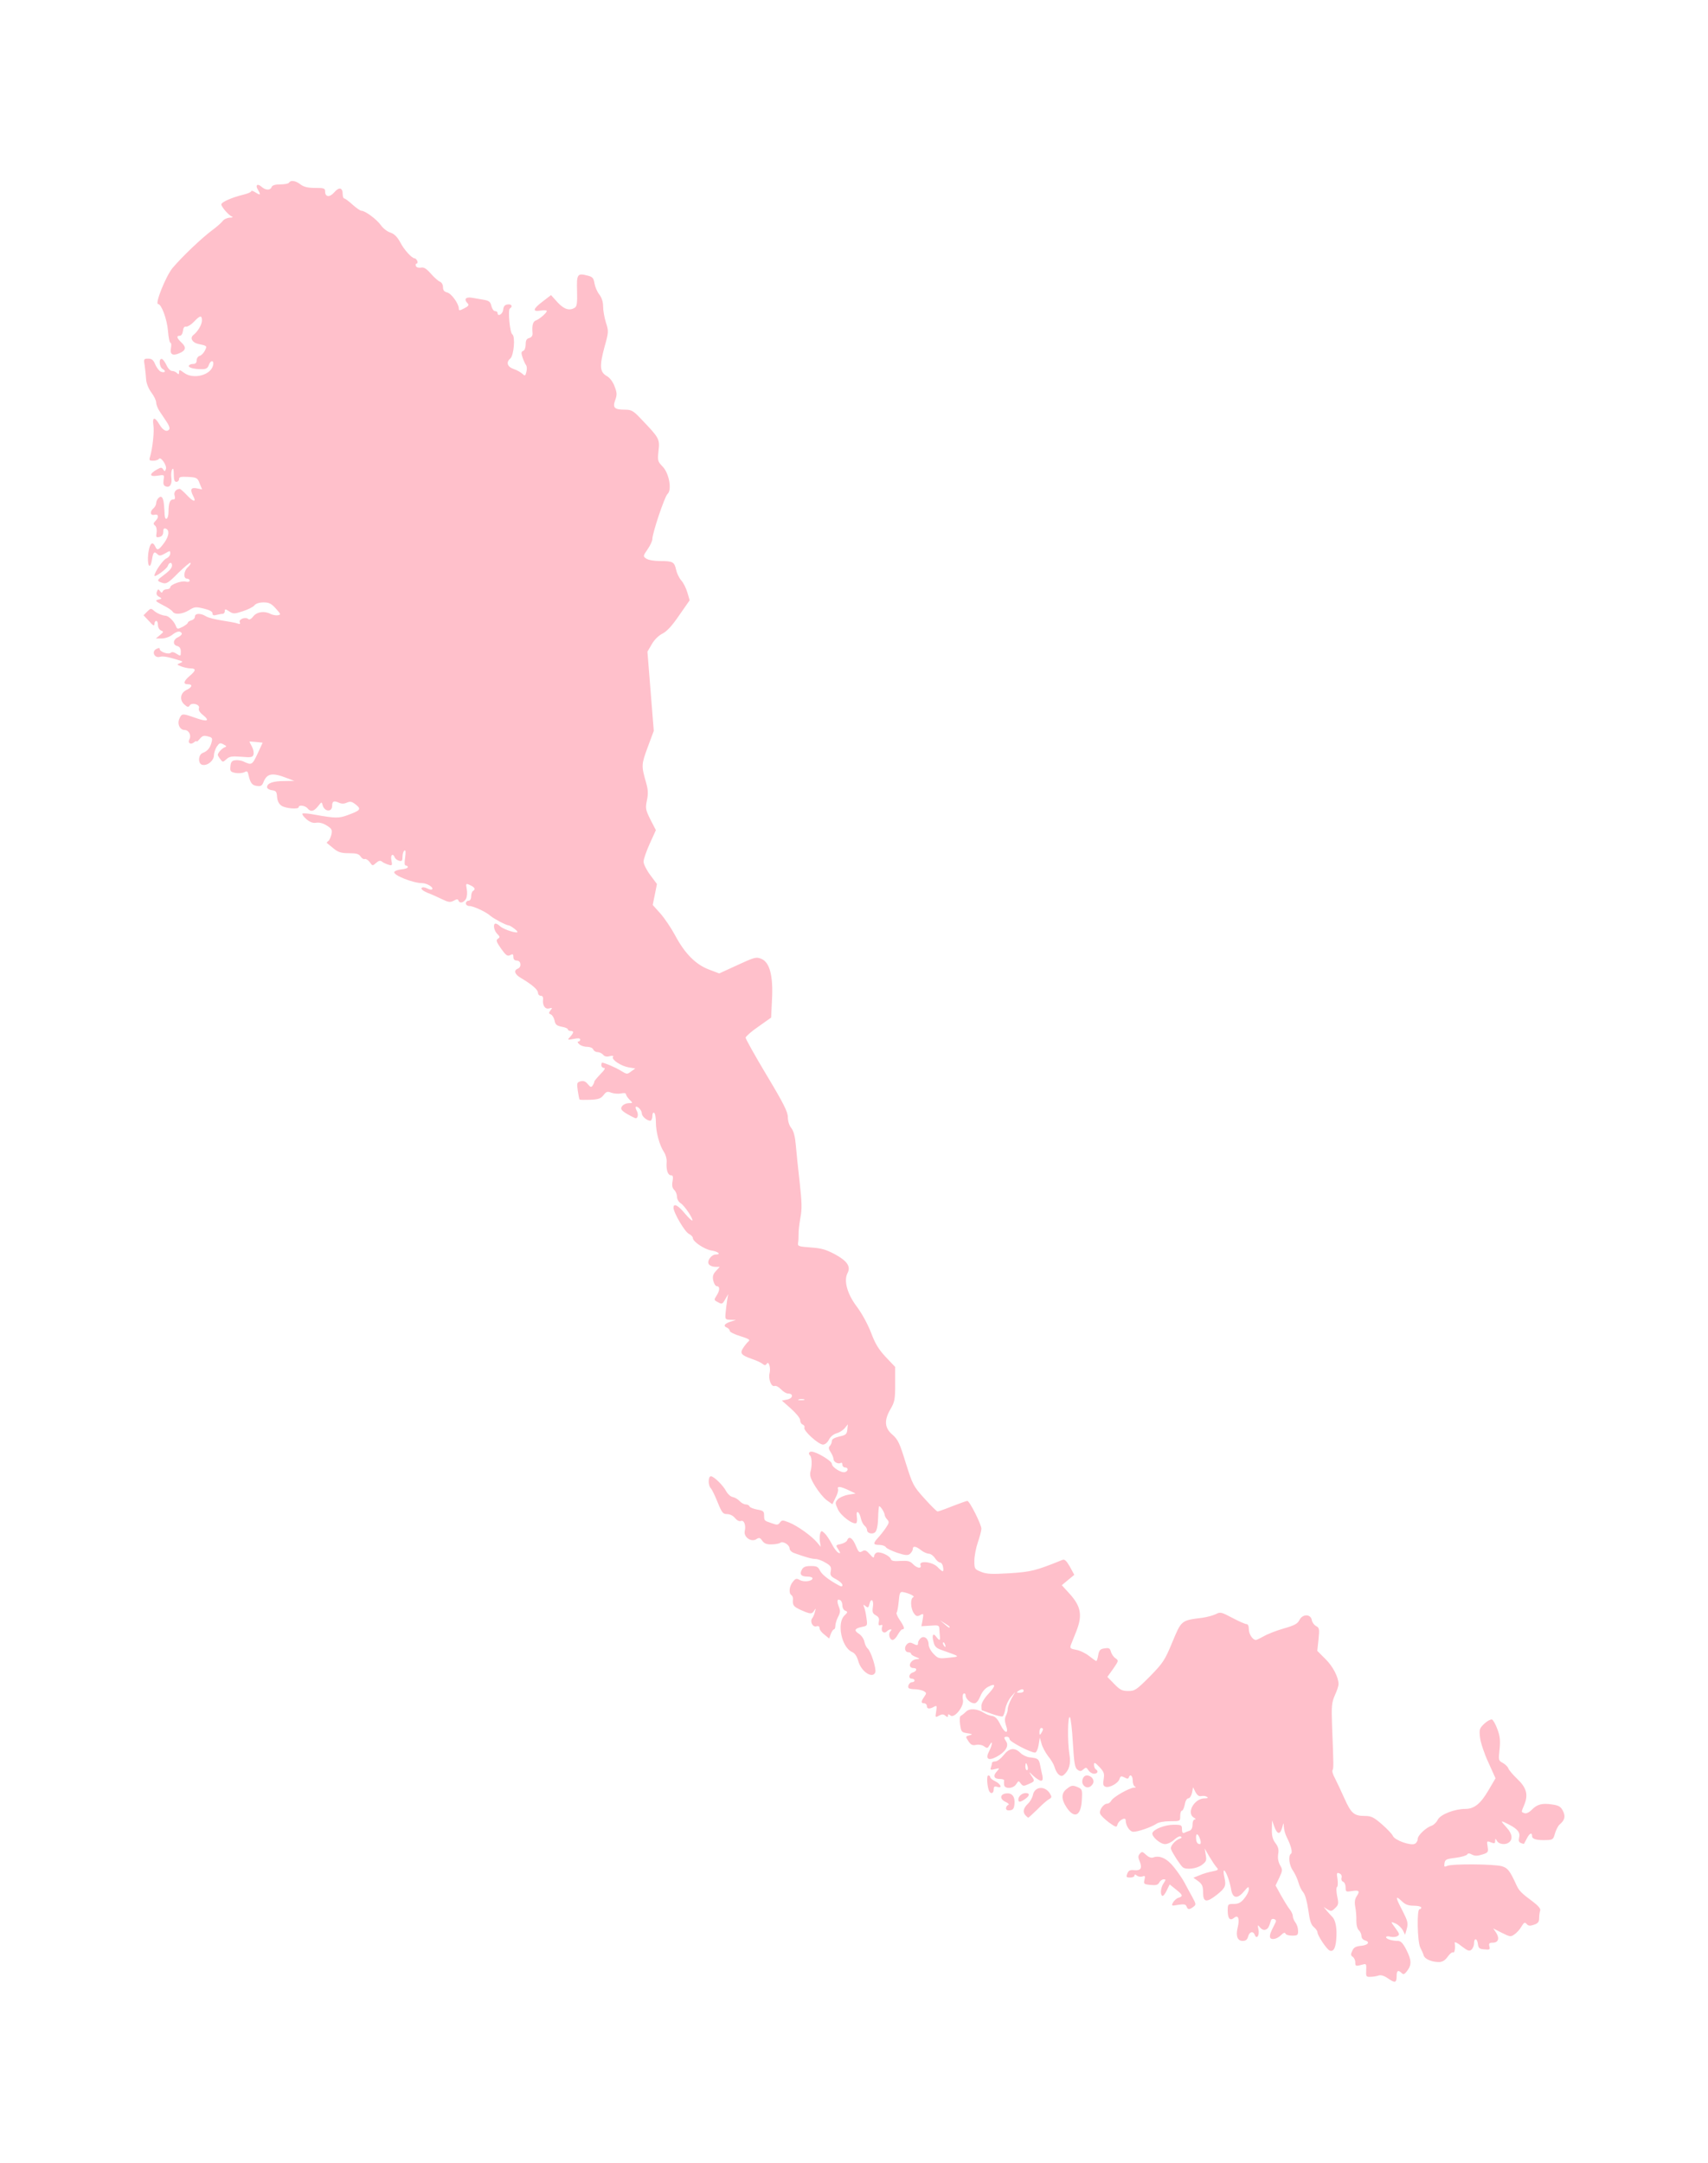 <?xml version="1.0" ?>
<svg xmlns="http://www.w3.org/2000/svg" xmlns:ev="http://www.w3.org/2001/xml-events" xmlns:xlink="http://www.w3.org/1999/xlink" baseProfile="full" height="600px" version="1.1" viewBox="265.291 -1027.685 9701.351 12287.785" width="474px">
	<defs/>
	<path d="M 8151.0,10213.0 C 8128.0,10197.0 8110.0,10192.0 8096.0,10197.0 C 8084.0,10201.0 8064.0,10204.0 8050.0,10204.0 C 8027.0,10205.0 8025.0,10202.0 8027.0,10166.0 C 8029.0,10134.0 8027.0,10129.0 8012.0,10133.0 C 7967.0,10145.0 7965.0,10145.0 7965.0,10122.0 C 7965.0,10109.0 7958.0,10095.0 7950.0,10090.0 C 7939.0,10083.0 7938.0,10076.0 7948.0,10056.0 C 7956.0,10037.0 7968.0,10031.0 7996.0,10028.0 C 8037.0,10025.0 8052.0,10006.0 8020.0,9997.0 C 8009.0,9994.0 8000.0,9984.0 8000.0,9972.0 C 8000.0,9961.0 7993.0,9947.0 7986.0,9940.0 C 7977.0,9933.0 7971.0,9911.0 7971.0,9887.0 C 7972.0,9864.0 7969.0,9828.0 7965.0,9807.0 C 7960.0,9781.0 7962.0,9763.0 7973.0,9746.0 C 7993.0,9716.0 7987.0,9710.0 7944.0,9717.0 C 7912.0,9722.0 7910.0,9721.0 7910.0,9696.0 C 7910.0,9681.0 7904.0,9667.0 7896.0,9664.0 C 7888.0,9661.0 7884.0,9651.0 7887.0,9641.0 C 7890.0,9630.0 7885.0,9620.0 7874.0,9616.0 C 7860.0,9610.0 7858.0,9615.0 7864.0,9649.0 C 7867.0,9671.0 7866.0,9691.0 7861.0,9694.0 C 7856.0,9697.0 7857.0,9719.0 7862.0,9746.0 C 7871.0,9787.0 7870.0,9795.0 7851.0,9813.0 C 7832.0,9832.0 7827.0,9833.0 7807.0,9821.0 L 7785.0,9807.0 L 7805.0,9831.0 C 7816.0,9844.0 7828.0,9857.0 7831.0,9860.0 C 7850.0,9876.0 7860.0,9915.0 7858.0,9970.0 C 7856.0,10036.0 7843.0,10064.0 7820.0,10055.0 C 7803.0,10049.0 7750.0,9969.0 7750.0,9951.0 C 7750.0,9944.0 7741.0,9931.0 7729.0,9921.0 C 7714.0,9909.0 7706.0,9885.0 7698.0,9825.0 C 7691.0,9776.0 7680.0,9737.0 7670.0,9725.0 C 7660.0,9714.0 7647.0,9688.0 7642.0,9668.0 C 7636.0,9647.0 7622.0,9617.0 7611.0,9601.0 C 7589.0,9571.0 7583.0,9516.0 7599.0,9505.0 C 7610.0,9499.0 7600.0,9458.0 7576.0,9412.0 C 7567.0,9395.0 7560.0,9368.0 7559.0,9353.0 C 7558.0,9325.0 7558.0,9326.0 7549.0,9358.0 C 7537.0,9399.0 7521.0,9395.0 7504.0,9349.0 L 7492.0,9315.0 L 7491.0,9366.0 C 7490.0,9404.0 7496.0,9424.0 7511.0,9444.0 C 7527.0,9465.0 7531.0,9480.0 7527.0,9506.0 C 7523.0,9528.0 7527.0,9550.0 7537.0,9569.0 C 7553.0,9595.0 7552.0,9600.0 7533.0,9641.0 L 7512.0,9685.0 L 7542.0,9740.0 C 7559.0,9770.0 7581.0,9806.0 7591.0,9819.0 C 7602.0,9832.0 7610.0,9850.0 7610.0,9859.0 C 7610.0,9869.0 7617.0,9885.0 7625.0,9896.0 C 7633.0,9906.0 7640.0,9927.0 7640.0,9943.0 C 7640.0,9967.0 7637.0,9970.0 7606.0,9970.0 C 7587.0,9970.0 7570.0,9965.0 7568.0,9958.0 C 7565.0,9950.0 7556.0,9954.0 7542.0,9968.0 C 7517.0,9993.0 7480.0,9997.0 7480.0,9975.0 C 7480.0,9960.0 7484.0,9950.0 7508.0,9903.0 C 7517.0,9886.0 7516.0,9881.0 7504.0,9876.0 C 7496.0,9873.0 7488.0,9876.0 7486.0,9883.0 C 7474.0,9923.0 7469.0,9931.0 7455.0,9936.0 C 7446.0,9940.0 7433.0,9935.0 7424.0,9924.0 C 7410.0,9906.0 7409.0,9907.0 7415.0,9937.0 C 7421.0,9970.0 7404.0,9993.0 7394.0,9966.0 C 7385.0,9942.0 7363.0,9947.0 7356.0,9975.0 C 7351.0,9993.0 7343.0,10000.0 7325.0,10000.0 C 7296.0,10000.0 7285.0,9973.0 7296.0,9927.0 C 7309.0,9874.0 7300.0,9849.0 7276.0,9869.0 C 7253.0,9888.0 7240.0,9873.0 7240.0,9829.0 C 7240.0,9791.0 7241.0,9790.0 7274.0,9790.0 C 7300.0,9790.0 7315.0,9783.0 7334.0,9759.0 C 7348.0,9742.0 7360.0,9719.0 7360.0,9707.0 C 7360.0,9688.0 7357.0,9690.0 7332.0,9719.0 C 7295.0,9764.0 7267.0,9759.0 7259.0,9705.0 C 7251.0,9659.0 7229.0,9600.0 7219.0,9600.0 C 7215.0,9600.0 7216.0,9617.0 7221.0,9638.0 C 7232.0,9687.0 7227.0,9699.0 7178.0,9738.0 C 7120.0,9784.0 7100.0,9781.0 7100.0,9726.0 C 7100.0,9689.0 7095.0,9678.0 7073.0,9661.0 L 7045.0,9641.0 L 7080.0,9627.0 C 7099.0,9618.0 7132.0,9609.0 7153.0,9605.0 C 7187.0,9598.0 7190.0,9596.0 7176.0,9581.0 C 7168.0,9572.0 7150.0,9545.0 7135.0,9520.0 L 7109.0,9475.0 L 7115.0,9511.0 C 7121.0,9543.0 7118.0,9550.0 7092.0,9569.0 C 7063.0,9590.0 7005.0,9597.0 6985.0,9582.0 C 6973.0,9573.0 6926.0,9502.0 6918.0,9479.0 C 6911.0,9462.0 6942.0,9427.0 6970.0,9418.0 C 6979.0,9415.0 6980.0,9411.0 6973.0,9407.0 C 6967.0,9403.0 6950.0,9412.0 6936.0,9425.0 C 6921.0,9439.0 6898.0,9450.0 6884.0,9450.0 C 6856.0,9450.0 6806.0,9406.0 6812.0,9387.0 C 6819.0,9365.0 6884.0,9340.0 6933.0,9340.0 C 6977.0,9340.0 6980.0,9342.0 6980.0,9366.0 C 6980.0,9383.0 6984.0,9390.0 6993.0,9386.0 C 6999.0,9383.0 7013.0,9377.0 7023.0,9374.0 C 7034.0,9370.0 7040.0,9357.0 7040.0,9339.0 C 7040.0,9323.0 7045.0,9310.0 7053.0,9310.0 C 7060.0,9310.0 7058.0,9305.0 7048.0,9300.0 C 7003.0,9273.0 7050.0,9190.0 7109.0,9190.0 C 7127.0,9190.0 7131.0,9187.0 7121.0,9181.0 C 7114.0,9176.0 7100.0,9175.0 7090.0,9177.0 C 7077.0,9180.0 7067.0,9173.0 7057.0,9155.0 L 7043.0,9127.0 L 7037.0,9159.0 C 7033.0,9176.0 7024.0,9190.0 7016.0,9190.0 C 7008.0,9190.0 6999.0,9205.0 6996.0,9225.0 C 6992.0,9244.0 6985.0,9260.0 6980.0,9260.0 C 6974.0,9260.0 6970.0,9274.0 6970.0,9290.0 C 6970.0,9320.0 6970.0,9320.0 6912.0,9320.0 C 6878.0,9320.0 6846.0,9326.0 6834.0,9335.0 C 6807.0,9353.0 6731.0,9380.0 6704.0,9380.0 C 6683.0,9380.0 6660.0,9345.0 6660.0,9314.0 C 6660.0,9293.0 6619.0,9316.0 6613.0,9340.0 C 6609.0,9356.0 6604.0,9355.0 6565.0,9327.0 C 6541.0,9309.0 6518.0,9287.0 6515.0,9277.0 C 6508.0,9257.0 6534.0,9220.0 6556.0,9220.0 C 6563.0,9220.0 6574.0,9212.0 6579.0,9202.0 C 6590.0,9182.0 6681.0,9130.0 6708.0,9129.0 C 6719.0,9129.0 6720.0,9127.0 6713.0,9123.0 C 6706.0,9121.0 6700.0,9105.0 6700.0,9089.0 C 6700.0,9061.0 6685.0,9049.0 6678.0,9071.0 C 6675.0,9080.0 6669.0,9080.0 6653.0,9071.0 C 6635.0,9062.0 6630.0,9063.0 6625.0,9080.0 C 6617.0,9105.0 6567.0,9132.0 6545.0,9124.0 C 6532.0,9119.0 6530.0,9109.0 6535.0,9081.0 C 6540.0,9049.0 6537.0,9040.0 6511.0,9012.0 C 6485.0,8985.0 6480.0,8983.0 6480.0,9000.0 C 6480.0,9010.0 6485.0,9022.0 6490.0,9025.0 C 6507.0,9035.0 6501.0,9050.0 6480.0,9050.0 C 6469.0,9050.0 6455.0,9041.0 6448.0,9030.0 C 6437.0,9013.0 6434.0,9013.0 6420.0,9025.0 C 6406.0,9037.0 6401.0,9038.0 6386.0,9027.0 C 6371.0,9016.0 6367.0,8991.0 6360.0,8876.0 C 6356.0,8800.0 6348.0,8734.0 6343.0,8729.0 C 6330.0,8716.0 6329.0,8870.0 6340.0,8938.0 C 6350.0,8994.0 6339.0,9031.0 6307.0,9058.0 C 6290.0,9072.0 6267.0,9051.0 6255.0,9010.0 C 6251.0,8996.0 6235.0,8969.0 6219.0,8950.0 C 6204.0,8930.0 6187.0,8899.0 6182.0,8880.0 L 6172.0,8845.0 L 6165.0,8888.0 C 6161.0,8911.0 6152.0,8930.0 6145.0,8930.0 C 6119.0,8930.0 6000.0,8868.0 6000.0,8854.0 C 6000.0,8846.0 5993.0,8840.0 5985.0,8840.0 C 5967.0,8840.0 5966.0,8845.0 5982.0,8869.0 C 5997.0,8894.0 5975.0,8928.0 5926.0,8954.0 C 5879.0,8979.0 5861.0,8966.0 5884.0,8922.0 C 5903.0,8886.0 5905.0,8854.0 5887.0,8887.0 C 5876.0,8906.0 5873.0,8907.0 5856.0,8895.0 C 5846.0,8887.0 5826.0,8883.0 5811.0,8886.0 C 5789.0,8891.0 5780.0,8886.0 5766.0,8865.0 C 5749.0,8839.0 5749.0,8838.0 5772.0,8832.0 C 5792.0,8826.0 5791.0,8825.0 5760.0,8820.0 C 5727.0,8815.0 5725.0,8812.0 5719.0,8770.0 C 5715.0,8744.0 5717.0,8723.0 5723.0,8721.0 C 5728.0,8719.0 5741.0,8709.0 5752.0,8698.0 C 5773.0,8677.0 5816.0,8680.0 5856.0,8705.0 C 5867.0,8712.0 5887.0,8720.0 5901.0,8722.0 C 5918.0,8724.0 5932.0,8738.0 5949.0,8773.0 C 5975.0,8825.0 5998.0,8825.0 5979.0,8773.0 C 5972.0,8750.0 5972.0,8736.0 5979.0,8721.0 C 5985.0,8710.0 5990.0,8692.0 5990.0,8681.0 C 5990.0,8670.0 6000.0,8644.0 6011.0,8623.0 L 6033.0,8585.0 L 6007.0,8615.0 C 5993.0,8632.0 5979.0,8662.0 5976.0,8682.0 C 5973.0,8702.0 5966.0,8721.0 5961.0,8724.0 C 5957.0,8727.0 5929.0,8721.0 5899.0,8710.0 C 5870.0,8699.0 5844.0,8690.0 5843.0,8690.0 C 5841.0,8690.0 5840.0,8679.0 5840.0,8665.0 C 5840.0,8649.0 5855.0,8623.0 5880.0,8596.0 C 5924.0,8549.0 5923.0,8533.0 5879.0,8556.0 C 5861.0,8565.0 5843.0,8586.0 5834.0,8610.0 C 5823.0,8636.0 5811.0,8650.0 5800.0,8650.0 C 5778.0,8650.0 5750.0,8624.0 5750.0,8604.0 C 5750.0,8596.0 5745.0,8592.0 5739.0,8595.0 C 5733.0,8599.0 5732.0,8614.0 5735.0,8630.0 C 5743.0,8667.0 5686.0,8738.0 5664.0,8719.0 C 5653.0,8710.0 5650.0,8711.0 5650.0,8720.0 C 5650.0,8730.0 5647.0,8730.0 5636.0,8721.0 C 5625.0,8711.0 5616.0,8711.0 5599.0,8720.0 C 5578.0,8732.0 5577.0,8731.0 5583.0,8696.0 C 5588.0,8663.0 5587.0,8661.0 5570.0,8670.0 C 5544.0,8684.0 5530.0,8682.0 5530.0,8665.0 C 5530.0,8657.0 5523.0,8650.0 5515.0,8650.0 C 5496.0,8650.0 5496.0,8640.0 5515.0,8613.0 C 5529.0,8593.0 5529.0,8590.0 5511.0,8580.0 C 5500.0,8575.0 5478.0,8570.0 5462.0,8570.0 C 5446.0,8570.0 5431.0,8567.0 5427.0,8564.0 C 5418.0,8554.0 5431.0,8530.0 5446.0,8530.0 C 5454.0,8530.0 5460.0,8526.0 5460.0,8520.0 C 5460.0,8515.0 5453.0,8510.0 5445.0,8510.0 C 5423.0,8510.0 5427.0,8482.0 5450.0,8475.0 C 5473.0,8468.0 5477.0,8450.0 5456.0,8450.0 C 5416.0,8450.0 5434.0,8401.0 5474.0,8399.0 C 5492.0,8398.0 5491.0,8396.0 5468.0,8387.0 C 5452.0,8381.0 5440.0,8373.0 5440.0,8368.0 C 5440.0,8364.0 5434.0,8360.0 5426.0,8360.0 C 5405.0,8360.0 5399.0,8333.0 5416.0,8315.0 C 5427.0,8304.0 5436.0,8303.0 5450.0,8310.0 C 5475.0,8323.0 5480.0,8323.0 5480.0,8306.0 C 5480.0,8299.0 5487.0,8287.0 5495.0,8280.0 C 5515.0,8263.0 5540.0,8283.0 5540.0,8316.0 C 5540.0,8329.0 5552.0,8353.0 5568.0,8369.0 C 5594.0,8396.0 5598.0,8397.0 5655.0,8391.0 C 5721.0,8384.0 5723.0,8386.0 5616.0,8348.0 C 5584.0,8337.0 5574.0,8328.0 5568.0,8301.0 C 5557.0,8262.0 5566.0,8247.0 5584.0,8273.0 C 5602.0,8296.0 5607.0,8295.0 5604.0,8268.0 C 5603.0,8255.0 5601.0,8236.0 5601.0,8225.0 C 5600.0,8207.0 5594.0,8205.0 5549.0,8209.0 L 5499.0,8212.0 L 5506.0,8175.0 C 5512.0,8140.0 5512.0,8138.0 5492.0,8149.0 C 5475.0,8158.0 5469.0,8156.0 5456.0,8138.0 C 5437.0,8111.0 5435.0,8054.0 5453.0,8047.0 C 5465.0,8042.0 5428.0,8024.0 5394.0,8018.0 C 5378.0,8015.0 5374.0,8023.0 5370.0,8072.0 C 5367.0,8103.0 5362.0,8131.0 5358.0,8135.0 C 5355.0,8139.0 5363.0,8158.0 5376.0,8177.0 C 5402.0,8215.0 5406.0,8230.0 5390.0,8230.0 C 5385.0,8230.0 5374.0,8244.0 5365.0,8260.0 C 5356.0,8277.0 5343.0,8290.0 5336.0,8290.0 C 5318.0,8290.0 5309.0,8255.0 5323.0,8241.0 C 5330.0,8234.0 5330.0,8230.0 5324.0,8230.0 C 5318.0,8230.0 5309.0,8235.0 5303.0,8241.0 C 5287.0,8257.0 5268.0,8242.0 5275.0,8219.0 C 5280.0,8205.0 5277.0,8202.0 5267.0,8206.0 C 5256.0,8210.0 5254.0,8205.0 5257.0,8186.0 C 5261.0,8168.0 5256.0,8159.0 5240.0,8150.0 C 5222.0,8140.0 5219.0,8132.0 5223.0,8104.0 C 5230.0,8064.0 5213.0,8048.0 5204.0,8085.0 C 5199.0,8107.0 5195.0,8109.0 5182.0,8098.0 C 5168.0,8087.0 5167.0,8088.0 5174.0,8105.0 C 5178.0,8115.0 5184.0,8143.0 5187.0,8167.0 C 5193.0,8209.0 5192.0,8210.0 5161.0,8216.0 C 5119.0,8225.0 5114.0,8236.0 5144.0,8255.0 C 5158.0,8264.0 5172.0,8284.0 5175.0,8300.0 C 5178.0,8316.0 5187.0,8333.0 5194.0,8339.0 C 5212.0,8354.0 5244.0,8454.0 5237.0,8474.0 C 5222.0,8513.0 5156.0,8470.0 5140.0,8409.0 C 5132.0,8382.0 5121.0,8365.0 5104.0,8358.0 C 5045.0,8331.0 5017.0,8193.0 5062.0,8151.0 C 5081.0,8133.0 5081.0,8130.0 5067.0,8124.0 C 5057.0,8121.0 5050.0,8107.0 5050.0,8095.0 C 5050.0,8082.0 5045.0,8068.0 5039.0,8065.0 C 5021.0,8053.0 5017.0,8068.0 5029.0,8099.0 C 5039.0,8123.0 5039.0,8133.0 5026.0,8158.0 C 5017.0,8175.0 5010.0,8198.0 5010.0,8210.0 C 5010.0,8221.0 5006.0,8230.0 5002.0,8230.0 C 4997.0,8230.0 4990.0,8242.0 4984.0,8256.0 L 4975.0,8282.0 L 4948.0,8260.0 C 4932.0,8248.0 4920.0,8232.0 4920.0,8223.0 C 4920.0,8213.0 4914.0,8209.0 4901.0,8213.0 C 4880.0,8218.0 4864.0,8184.0 4879.0,8166.0 C 4884.0,8160.0 4891.0,8144.0 4894.0,8130.0 C 4900.0,8109.0 4899.0,8108.0 4890.0,8123.0 C 4876.0,8145.0 4869.0,8144.0 4814.0,8120.0 C 4771.0,8100.0 4766.0,8093.0 4769.0,8058.0 C 4770.0,8049.0 4766.0,8039.0 4760.0,8035.0 C 4744.0,8025.0 4748.0,7984.0 4768.0,7960.0 C 4784.0,7940.0 4789.0,7939.0 4809.0,7950.0 C 4833.0,7963.0 4880.0,7956.0 4880.0,7940.0 C 4880.0,7934.0 4867.0,7930.0 4851.0,7930.0 C 4815.0,7930.0 4805.0,7917.0 4820.0,7890.0 C 4828.0,7875.0 4841.0,7870.0 4871.0,7870.0 C 4903.0,7870.0 4912.0,7874.0 4922.0,7895.0 C 4932.0,7917.0 4972.0,7949.0 5028.0,7979.0 C 5045.0,7988.0 5050.0,7988.0 5050.0,7978.0 C 5050.0,7970.0 5034.0,7956.0 5014.0,7945.0 C 4983.0,7929.0 4979.0,7922.0 4984.0,7899.0 C 4988.0,7876.0 4984.0,7868.0 4954.0,7851.0 C 4935.0,7839.0 4909.0,7830.0 4898.0,7830.0 C 4878.0,7830.0 4841.0,7820.0 4778.0,7797.0 C 4762.0,7792.0 4750.0,7780.0 4750.0,7771.0 C 4750.0,7750.0 4712.0,7726.0 4697.0,7738.0 C 4690.0,7743.0 4668.0,7747.0 4647.0,7747.0 C 4620.0,7748.0 4606.0,7742.0 4595.0,7727.0 C 4582.0,7708.0 4577.0,7707.0 4560.0,7718.0 C 4531.0,7736.0 4488.0,7705.0 4495.0,7672.0 C 4503.0,7638.0 4491.0,7607.0 4473.0,7614.0 C 4465.0,7618.0 4451.0,7611.0 4440.0,7598.0 C 4429.0,7584.0 4411.0,7575.0 4395.0,7575.0 C 4371.0,7575.0 4365.0,7567.0 4341.0,7508.0 C 4326.0,7471.0 4309.0,7435.0 4302.0,7428.0 C 4286.0,7412.0 4286.0,7360.0 4303.0,7360.0 C 4320.0,7361.0 4372.0,7411.0 4390.0,7446.0 C 4399.0,7462.0 4415.0,7476.0 4427.0,7478.0 C 4438.0,7480.0 4456.0,7490.0 4466.0,7501.0 C 4475.0,7511.0 4491.0,7520.0 4501.0,7520.0 C 4510.0,7520.0 4520.0,7525.0 4522.0,7531.0 C 4524.0,7537.0 4544.0,7545.0 4565.0,7549.0 C 4600.0,7555.0 4605.0,7559.0 4605.0,7582.0 C 4606.0,7613.0 4604.0,7612.0 4649.0,7627.0 C 4678.0,7638.0 4685.0,7637.0 4695.0,7623.0 C 4706.0,7608.0 4710.0,7608.0 4748.0,7623.0 C 4795.0,7642.0 4875.0,7699.0 4906.0,7736.0 L 4927.0,7761.0 L 4922.0,7731.0 C 4920.0,7714.0 4921.0,7693.0 4924.0,7684.0 C 4930.0,7668.0 4932.0,7668.0 4949.0,7684.0 C 4959.0,7693.0 4977.0,7720.0 4990.0,7745.0 C 5002.0,7769.0 5019.0,7791.0 5028.0,7795.0 C 5040.0,7800.0 5040.0,7797.0 5027.0,7776.0 C 5011.0,7752.0 5011.0,7751.0 5041.0,7745.0 C 5058.0,7741.0 5074.0,7732.0 5077.0,7724.0 C 5087.0,7697.0 5108.0,7710.0 5126.0,7754.0 C 5142.0,7792.0 5146.0,7796.0 5163.0,7786.0 C 5178.0,7777.0 5185.0,7780.0 5206.0,7803.0 C 5223.0,7823.0 5230.0,7826.0 5230.0,7815.0 C 5230.0,7807.0 5237.0,7797.0 5245.0,7794.0 C 5264.0,7786.0 5319.0,7811.0 5325.0,7830.0 C 5329.0,7841.0 5342.0,7844.0 5381.0,7841.0 C 5422.0,7839.0 5435.0,7842.0 5451.0,7859.0 C 5474.0,7883.0 5502.0,7887.0 5494.0,7865.0 C 5483.0,7837.0 5562.0,7846.0 5590.0,7875.0 C 5603.0,7889.0 5617.0,7900.0 5620.0,7900.0 C 5624.0,7900.0 5625.0,7889.0 5622.0,7875.0 C 5620.0,7861.0 5612.0,7850.0 5605.0,7850.0 C 5598.0,7850.0 5585.0,7839.0 5576.0,7825.0 C 5567.0,7811.0 5551.0,7800.0 5541.0,7800.0 C 5531.0,7800.0 5511.0,7791.0 5497.0,7780.0 C 5468.0,7757.0 5450.0,7754.0 5450.0,7774.0 C 5450.0,7781.0 5443.0,7793.0 5434.0,7801.0 C 5421.0,7811.0 5409.0,7810.0 5362.0,7795.0 C 5331.0,7784.0 5301.0,7770.0 5297.0,7763.0 C 5293.0,7756.0 5276.0,7750.0 5260.0,7750.0 C 5224.0,7750.0 5223.0,7742.0 5252.0,7710.0 C 5265.0,7696.0 5285.0,7671.0 5297.0,7653.0 C 5316.0,7625.0 5317.0,7619.0 5305.0,7606.0 C 5297.0,7598.0 5290.0,7585.0 5290.0,7578.0 C 5289.0,7565.0 5267.0,7530.0 5259.0,7530.0 C 5257.0,7530.0 5254.0,7560.0 5253.0,7597.0 C 5252.0,7638.0 5246.0,7668.0 5237.0,7677.0 C 5222.0,7692.0 5190.0,7685.0 5190.0,7665.0 C 5190.0,7658.0 5184.0,7647.0 5176.0,7641.0 C 5168.0,7634.0 5158.0,7615.0 5155.0,7599.0 C 5146.0,7558.0 5126.0,7549.0 5132.0,7589.0 C 5135.0,7607.0 5133.0,7623.0 5129.0,7626.0 C 5111.0,7637.0 5040.0,7584.0 5024.0,7547.0 C 5008.0,7512.0 5008.0,7509.0 5024.0,7491.0 C 5033.0,7481.0 5060.0,7469.0 5083.0,7465.0 L 5125.0,7458.0 L 5085.0,7439.0 C 5038.0,7417.0 5019.0,7415.0 5025.0,7433.0 C 5028.0,7440.0 5022.0,7462.0 5011.0,7482.0 L 4993.0,7519.0 L 4961.0,7496.0 C 4943.0,7483.0 4914.0,7447.0 4895.0,7416.0 C 4868.0,7372.0 4863.0,7354.0 4869.0,7332.0 C 4878.0,7301.0 4877.0,7253.0 4867.0,7243.0 C 4855.0,7232.0 4859.0,7220.0 4874.0,7220.0 C 4902.0,7220.0 4990.0,7273.0 4990.0,7289.0 C 4990.0,7309.0 5046.0,7344.0 5066.0,7336.0 C 5085.0,7329.0 5084.0,7310.0 5065.0,7310.0 C 5057.0,7310.0 5050.0,7303.0 5050.0,7294.0 C 5050.0,7286.0 5046.0,7281.0 5041.0,7284.0 C 5027.0,7293.0 5000.0,7279.0 5000.0,7264.0 C 5000.0,7256.0 4993.0,7238.0 4984.0,7224.0 C 4971.0,7205.0 4970.0,7196.0 4979.0,7187.0 C 4985.0,7181.0 4990.0,7169.0 4990.0,7160.0 C 4990.0,7149.0 5004.0,7141.0 5033.0,7134.0 C 5070.0,7126.0 5075.0,7121.0 5078.0,7095.0 L 5081.0,7065.0 L 5063.0,7087.0 C 5053.0,7099.0 5032.0,7112.0 5017.0,7116.0 C 5001.0,7120.0 4983.0,7134.0 4974.0,7151.0 C 4966.0,7168.0 4951.0,7180.0 4940.0,7180.0 C 4914.0,7180.0 4827.0,7101.0 4834.0,7084.0 C 4837.0,7077.0 4832.0,7069.0 4824.0,7066.0 C 4816.0,7063.0 4810.0,7052.0 4810.0,7041.0 C 4810.0,7030.0 4787.0,7002.0 4758.0,6976.0 L 4706.0,6930.0 L 4737.0,6924.0 C 4770.0,6917.0 4773.0,6890.0 4741.0,6890.0 C 4731.0,6890.0 4713.0,6879.0 4701.0,6866.0 C 4688.0,6852.0 4672.0,6844.0 4664.0,6847.0 C 4646.0,6854.0 4628.0,6807.0 4636.0,6775.0 C 4644.0,6744.0 4631.0,6702.0 4620.0,6721.0 C 4613.0,6731.0 4608.0,6731.0 4597.0,6722.0 C 4590.0,6716.0 4564.0,6703.0 4540.0,6695.0 C 4474.0,6672.0 4466.0,6662.0 4486.0,6631.0 C 4495.0,6617.0 4509.0,6600.0 4516.0,6594.0 C 4528.0,6585.0 4518.0,6579.0 4470.0,6564.0 C 4437.0,6554.0 4410.0,6541.0 4410.0,6534.0 C 4410.0,6528.0 4403.0,6520.0 4395.0,6516.0 C 4371.0,6507.0 4378.0,6494.0 4413.0,6482.0 L 4445.0,6472.0 L 4414.0,6471.0 C 4384.0,6470.0 4383.0,6468.0 4386.0,6433.0 C 4388.0,6412.0 4392.0,6379.0 4395.0,6360.0 L 4401.0,6325.0 L 4385.0,6353.0 C 4367.0,6384.0 4366.0,6384.0 4339.0,6369.0 C 4320.0,6359.0 4320.0,6357.0 4334.0,6335.0 C 4354.0,6305.0 4355.0,6280.0 4336.0,6280.0 C 4329.0,6280.0 4320.0,6266.0 4316.0,6248.0 C 4311.0,6224.0 4315.0,6211.0 4332.0,6193.0 L 4353.0,6170.0 L 4328.0,6170.0 C 4314.0,6170.0 4298.0,6164.0 4292.0,6157.0 C 4277.0,6139.0 4304.0,6100.0 4331.0,6100.0 C 4363.0,6100.0 4344.0,6083.0 4304.0,6077.0 C 4265.0,6070.0 4200.0,6027.0 4200.0,6006.0 C 4200.0,5999.0 4190.0,5989.0 4178.0,5983.0 C 4155.0,5973.0 4090.0,5862.0 4090.0,5834.0 C 4090.0,5807.0 4116.0,5820.0 4154.0,5866.0 C 4175.0,5891.0 4194.0,5909.0 4197.0,5907.0 C 4204.0,5899.0 4152.0,5821.0 4130.0,5808.0 C 4119.0,5801.0 4110.0,5785.0 4110.0,5772.0 C 4110.0,5759.0 4103.0,5741.0 4094.0,5733.0 C 4083.0,5722.0 4080.0,5707.0 4085.0,5683.0 C 4089.0,5658.0 4087.0,5650.0 4076.0,5650.0 C 4058.0,5650.0 4048.0,5620.0 4051.0,5577.0 C 4053.0,5559.0 4046.0,5533.0 4036.0,5518.0 C 4010.0,5479.0 3990.0,5404.0 3990.0,5349.0 C 3990.0,5323.0 3986.0,5298.0 3980.0,5295.0 C 3974.0,5291.0 3970.0,5300.0 3970.0,5314.0 C 3970.0,5328.0 3964.0,5340.0 3958.0,5340.0 C 3938.0,5339.0 3910.0,5315.0 3910.0,5298.0 C 3910.0,5283.0 3891.0,5260.0 3878.0,5260.0 C 3873.0,5260.0 3874.0,5269.0 3880.0,5281.0 C 3887.0,5292.0 3889.0,5308.0 3886.0,5316.0 C 3881.0,5329.0 3877.0,5329.0 3853.0,5316.0 C 3795.0,5286.0 3784.0,5274.0 3799.0,5256.0 C 3806.0,5247.0 3823.0,5240.0 3836.0,5240.0 C 3860.0,5240.0 3860.0,5240.0 3840.0,5220.0 C 3829.0,5209.0 3820.0,5195.0 3820.0,5189.0 C 3820.0,5183.0 3809.0,5181.0 3792.0,5185.0 C 3776.0,5188.0 3752.0,5186.0 3737.0,5181.0 C 3715.0,5172.0 3708.0,5174.0 3692.0,5195.0 C 3677.0,5214.0 3663.0,5219.0 3617.0,5221.0 C 3586.0,5222.0 3559.0,5222.0 3556.0,5219.0 C 3554.0,5217.0 3550.0,5194.0 3546.0,5169.0 C 3540.0,5126.0 3541.0,5122.0 3562.0,5116.0 C 3579.0,5112.0 3590.0,5116.0 3603.0,5132.0 C 3618.0,5150.0 3623.0,5152.0 3631.0,5139.0 C 3636.0,5132.0 3640.0,5122.0 3640.0,5118.0 C 3640.0,5114.0 3656.0,5095.0 3675.0,5075.0 C 3698.0,5052.0 3705.0,5040.0 3695.0,5040.0 C 3687.0,5040.0 3680.0,5033.0 3680.0,5025.0 C 3680.0,5017.0 3682.0,5010.0 3684.0,5010.0 C 3697.0,5010.0 3761.0,5037.0 3791.0,5056.0 C 3825.0,5077.0 3827.0,5077.0 3849.0,5060.0 L 3873.0,5043.0 L 3836.0,5037.0 C 3793.0,5030.0 3737.0,4993.0 3746.0,4978.0 C 3751.0,4971.0 3744.0,4969.0 3728.0,4973.0 C 3711.0,4978.0 3698.0,4975.0 3690.0,4965.0 C 3683.0,4957.0 3669.0,4950.0 3658.0,4950.0 C 3648.0,4950.0 3637.0,4943.0 3634.0,4935.0 C 3630.0,4926.0 3615.0,4920.0 3598.0,4920.0 C 3582.0,4920.0 3562.0,4913.0 3554.0,4905.0 C 3545.0,4897.0 3543.0,4890.0 3549.0,4890.0 C 3555.0,4890.0 3560.0,4885.0 3560.0,4879.0 C 3560.0,4871.0 3548.0,4870.0 3523.0,4875.0 C 3486.0,4882.0 3486.0,4881.0 3503.0,4863.0 C 3524.0,4839.0 3525.0,4830.0 3505.0,4830.0 C 3497.0,4830.0 3490.0,4826.0 3490.0,4821.0 C 3490.0,4816.0 3474.0,4809.0 3455.0,4806.0 C 3426.0,4800.0 3418.0,4794.0 3414.0,4770.0 C 3410.0,4754.0 3401.0,4739.0 3393.0,4736.0 C 3380.0,4731.0 3380.0,4727.0 3391.0,4713.0 C 3403.0,4698.0 3402.0,4697.0 3383.0,4702.0 C 3359.0,4708.0 3344.0,4683.0 3349.0,4648.0 C 3350.0,4637.0 3345.0,4630.0 3336.0,4630.0 C 3327.0,4630.0 3320.0,4622.0 3320.0,4613.0 C 3319.0,4595.0 3287.0,4567.0 3223.0,4529.0 C 3188.0,4509.0 3180.0,4486.0 3205.0,4476.0 C 3228.0,4468.0 3224.0,4430.0 3200.0,4430.0 C 3187.0,4430.0 3180.0,4423.0 3180.0,4410.0 C 3180.0,4393.0 3177.0,4391.0 3162.0,4399.0 C 3146.0,4407.0 3138.0,4401.0 3110.0,4362.0 C 3083.0,4323.0 3080.0,4314.0 3092.0,4306.0 C 3105.0,4298.0 3104.0,4294.0 3088.0,4278.0 C 3069.0,4259.0 3063.0,4220.0 3079.0,4220.0 C 3084.0,4220.0 3095.0,4226.0 3102.0,4233.0 C 3116.0,4248.0 3175.0,4270.0 3198.0,4270.0 C 3207.0,4270.0 3204.0,4263.0 3187.0,4250.0 C 3173.0,4239.0 3158.0,4230.0 3153.0,4230.0 C 3140.0,4230.0 3070.0,4193.0 3051.0,4177.0 C 3026.0,4154.0 2953.0,4120.0 2930.0,4120.0 C 2919.0,4120.0 2910.0,4113.0 2910.0,4105.0 C 2910.0,4097.0 2917.0,4090.0 2925.0,4090.0 C 2934.0,4090.0 2940.0,4081.0 2940.0,4066.0 C 2940.0,4052.0 2945.0,4038.0 2950.0,4035.0 C 2967.0,4025.0 2961.0,4014.0 2935.0,4002.0 C 2910.0,3990.0 2909.0,3991.0 2915.0,4024.0 C 2919.0,4043.0 2917.0,4067.0 2911.0,4079.0 C 2898.0,4102.0 2874.0,4107.0 2868.0,4089.0 C 2865.0,4080.0 2858.0,4080.0 2841.0,4090.0 C 2821.0,4100.0 2811.0,4099.0 2776.0,4082.0 C 2754.0,4071.0 2716.0,4054.0 2692.0,4045.0 C 2666.0,4034.0 2653.0,4023.0 2659.0,4017.0 C 2664.0,4012.0 2676.0,4013.0 2690.0,4020.0 C 2702.0,4026.0 2715.0,4029.0 2718.0,4025.0 C 2729.0,4015.0 2689.0,3990.0 2661.0,3990.0 C 2610.0,3990.0 2497.0,3945.0 2503.0,3927.0 C 2505.0,3921.0 2523.0,3914.0 2543.0,3912.0 C 2563.0,3910.0 2580.0,3905.0 2580.0,3899.0 C 2580.0,3894.0 2575.0,3890.0 2569.0,3890.0 C 2561.0,3890.0 2560.0,3875.0 2565.0,3844.0 C 2569.0,3812.0 2568.0,3800.0 2561.0,3805.0 C 2555.0,3808.0 2550.0,3824.0 2550.0,3840.0 C 2550.0,3863.0 2546.0,3867.0 2531.0,3863.0 C 2520.0,3860.0 2509.0,3852.0 2506.0,3844.0 C 2495.0,3817.0 2480.0,3830.0 2487.0,3861.0 C 2493.0,3890.0 2491.0,3892.0 2469.0,3885.0 C 2456.0,3881.0 2439.0,3873.0 2432.0,3867.0 C 2423.0,3860.0 2414.0,3863.0 2400.0,3875.0 C 2380.0,3893.0 2379.0,3893.0 2364.0,3871.0 C 2355.0,3859.0 2342.0,3851.0 2336.0,3853.0 C 2329.0,3856.0 2318.0,3849.0 2312.0,3839.0 C 2302.0,3824.0 2288.0,3820.0 2246.0,3820.0 C 2202.0,3820.0 2185.0,3815.0 2158.0,3793.0 C 2140.0,3778.0 2123.0,3764.0 2120.0,3762.0 C 2118.0,3761.0 2121.0,3756.0 2128.0,3751.0 C 2134.0,3747.0 2142.0,3730.0 2146.0,3713.0 C 2151.0,3687.0 2148.0,3680.0 2118.0,3662.0 C 2098.0,3649.0 2075.0,3644.0 2059.0,3647.0 C 2041.0,3650.0 2025.0,3644.0 2004.0,3627.0 C 1988.0,3613.0 1978.0,3599.0 1981.0,3595.0 C 1985.0,3592.0 2016.0,3594.0 2051.0,3601.0 C 2169.0,3622.0 2188.0,3622.0 2237.0,3604.0 C 2311.0,3577.0 2317.0,3570.0 2285.0,3544.0 C 2262.0,3526.0 2253.0,3524.0 2233.0,3533.0 C 2217.0,3540.0 2203.0,3540.0 2186.0,3532.0 C 2159.0,3520.0 2150.0,3525.0 2150.0,3551.0 C 2150.0,3588.0 2106.0,3585.0 2096.0,3547.0 C 2091.0,3527.0 2090.0,3527.0 2070.0,3553.0 C 2046.0,3583.0 2028.0,3587.0 2010.0,3565.0 C 1997.0,3549.0 1960.0,3544.0 1960.0,3558.0 C 1960.0,3572.0 1885.0,3566.0 1862.0,3550.0 C 1847.0,3540.0 1839.0,3523.0 1837.0,3500.0 C 1835.0,3470.0 1831.0,3465.0 1807.0,3462.0 C 1792.0,3460.0 1780.0,3452.0 1780.0,3445.0 C 1780.0,3422.0 1814.0,3410.0 1877.0,3410.0 L 1935.0,3409.0 L 1895.0,3394.0 C 1809.0,3360.0 1779.0,3366.0 1759.0,3418.0 C 1752.0,3436.0 1744.0,3441.0 1724.0,3438.0 C 1695.0,3435.0 1685.0,3421.0 1675.0,3377.0 C 1670.0,3354.0 1667.0,3351.0 1651.0,3360.0 C 1640.0,3365.0 1618.0,3367.0 1600.0,3364.0 C 1572.0,3358.0 1569.0,3354.0 1572.0,3326.0 C 1574.0,3302.0 1580.0,3294.0 1599.0,3292.0 C 1612.0,3290.0 1632.0,3293.0 1644.0,3298.0 C 1693.0,3321.0 1695.0,3320.0 1726.0,3255.0 L 1755.0,3192.0 L 1718.0,3188.0 C 1697.0,3186.0 1680.0,3185.0 1680.0,3186.0 C 1680.0,3187.0 1686.0,3200.0 1694.0,3214.0 C 1702.0,3229.0 1706.0,3249.0 1703.0,3259.0 C 1699.0,3275.0 1690.0,3277.0 1634.0,3272.0 C 1580.0,3268.0 1566.0,3270.0 1549.0,3286.0 C 1529.0,3304.0 1528.0,3304.0 1514.0,3285.0 C 1506.0,3275.0 1500.0,3264.0 1500.0,3261.0 C 1501.0,3249.0 1525.0,3223.0 1540.0,3218.0 C 1552.0,3214.0 1550.0,3211.0 1533.0,3202.0 C 1513.0,3191.0 1509.0,3193.0 1494.0,3215.0 C 1485.0,3229.0 1478.0,3252.0 1478.0,3266.0 C 1477.0,3294.0 1442.0,3324.0 1413.0,3318.0 C 1386.0,3313.0 1388.0,3260.0 1415.0,3250.0 C 1442.0,3240.0 1457.0,3221.0 1465.0,3189.0 C 1471.0,3166.0 1468.0,3162.0 1443.0,3156.0 C 1421.0,3150.0 1412.0,3153.0 1398.0,3170.0 C 1388.0,3182.0 1380.0,3189.0 1380.0,3185.0 C 1380.0,3181.0 1373.0,3183.0 1365.0,3190.0 C 1346.0,3206.0 1327.0,3194.0 1339.0,3172.0 C 1351.0,3150.0 1335.0,3120.0 1312.0,3120.0 C 1284.0,3120.0 1268.0,3085.0 1282.0,3055.0 C 1296.0,3025.0 1298.0,3025.0 1373.0,3051.0 C 1440.0,3075.0 1458.0,3069.0 1416.0,3035.0 C 1397.0,3020.0 1389.0,3006.0 1393.0,2996.0 C 1401.0,2975.0 1352.0,2961.0 1340.0,2981.0 C 1333.0,2992.0 1327.0,2990.0 1310.0,2975.0 C 1281.0,2949.0 1287.0,2909.0 1323.0,2892.0 C 1355.0,2877.0 1359.0,2860.0 1330.0,2860.0 C 1302.0,2860.0 1305.0,2843.0 1340.0,2813.0 C 1376.0,2783.0 1378.0,2770.0 1346.0,2770.0 C 1332.0,2770.0 1309.0,2765.0 1293.0,2759.0 C 1267.0,2749.0 1266.0,2747.0 1285.0,2740.0 C 1301.0,2734.0 1302.0,2731.0 1290.0,2727.0 C 1221.0,2705.0 1190.0,2699.0 1172.0,2704.0 C 1141.0,2714.0 1122.0,2675.0 1150.0,2660.0 C 1164.0,2653.0 1170.0,2652.0 1170.0,2660.0 C 1170.0,2676.0 1221.0,2693.0 1233.0,2681.0 C 1239.0,2675.0 1251.0,2677.0 1266.0,2687.0 C 1289.0,2702.0 1290.0,2701.0 1290.0,2675.0 C 1290.0,2657.0 1284.0,2647.0 1270.0,2643.0 C 1242.0,2636.0 1245.0,2605.0 1276.0,2592.0 C 1290.0,2585.0 1298.0,2575.0 1295.0,2570.0 C 1286.0,2555.0 1268.0,2558.0 1240.0,2580.0 C 1226.0,2591.0 1200.0,2600.0 1181.0,2600.0 L 1148.0,2600.0 L 1171.0,2581.0 C 1193.0,2563.0 1193.0,2561.0 1178.0,2555.0 C 1168.0,2551.0 1160.0,2537.0 1160.0,2524.0 C 1160.0,2511.0 1156.0,2500.0 1150.0,2500.0 C 1145.0,2500.0 1140.0,2508.0 1140.0,2518.0 C 1139.0,2531.0 1132.0,2527.0 1109.0,2501.0 L 1078.0,2468.0 L 1099.0,2447.0 C 1118.0,2428.0 1121.0,2428.0 1137.0,2442.0 C 1154.0,2457.0 1182.0,2469.0 1205.0,2471.0 C 1221.0,2472.0 1252.0,2503.0 1261.0,2527.0 C 1269.0,2548.0 1271.0,2548.0 1300.0,2534.0 C 1316.0,2525.0 1330.0,2515.0 1330.0,2510.0 C 1330.0,2506.0 1339.0,2500.0 1350.0,2497.0 C 1361.0,2494.0 1370.0,2485.0 1370.0,2476.0 C 1370.0,2456.0 1403.0,2455.0 1433.0,2474.0 C 1445.0,2482.0 1487.0,2492.0 1525.0,2498.0 C 1564.0,2504.0 1603.0,2511.0 1613.0,2515.0 C 1626.0,2520.0 1629.0,2518.0 1625.0,2507.0 C 1618.0,2490.0 1659.0,2475.0 1674.0,2490.0 C 1679.0,2495.0 1691.0,2489.0 1702.0,2474.0 C 1723.0,2448.0 1766.0,2442.0 1801.0,2461.0 C 1812.0,2466.0 1830.0,2470.0 1841.0,2468.0 C 1860.0,2465.0 1859.0,2462.0 1830.0,2430.0 C 1805.0,2402.0 1792.0,2395.0 1760.0,2395.0 C 1735.0,2395.0 1716.0,2402.0 1708.0,2412.0 C 1701.0,2421.0 1671.0,2436.0 1643.0,2445.0 C 1594.0,2461.0 1588.0,2461.0 1565.0,2446.0 C 1543.0,2432.0 1540.0,2431.0 1540.0,2445.0 C 1540.0,2453.0 1534.0,2460.0 1528.0,2460.0 C 1521.0,2460.0 1505.0,2463.0 1493.0,2466.0 C 1476.0,2471.0 1470.0,2468.0 1470.0,2457.0 C 1470.0,2447.0 1453.0,2438.0 1420.0,2430.0 C 1375.0,2419.0 1367.0,2420.0 1337.0,2439.0 C 1298.0,2463.0 1255.0,2466.0 1243.0,2447.0 C 1239.0,2440.0 1214.0,2423.0 1187.0,2410.0 C 1145.0,2388.0 1142.0,2384.0 1162.0,2379.0 C 1184.0,2374.0 1184.0,2373.0 1166.0,2363.0 C 1153.0,2356.0 1149.0,2347.0 1154.0,2334.0 C 1160.0,2318.0 1163.0,2318.0 1171.0,2330.0 C 1179.0,2341.0 1183.0,2342.0 1187.0,2333.0 C 1189.0,2326.0 1200.0,2320.0 1211.0,2320.0 C 1221.0,2320.0 1230.0,2315.0 1230.0,2309.0 C 1230.0,2294.0 1294.0,2270.0 1318.0,2277.0 C 1331.0,2280.0 1340.0,2278.0 1340.0,2271.0 C 1340.0,2265.0 1333.0,2260.0 1325.0,2260.0 C 1303.0,2260.0 1306.0,2216.0 1330.0,2195.0 C 1341.0,2185.0 1348.0,2174.0 1345.0,2170.0 C 1343.0,2166.0 1312.0,2192.0 1276.0,2227.0 C 1222.0,2282.0 1208.0,2291.0 1188.0,2285.0 C 1154.0,2274.0 1153.0,2270.0 1180.0,2250.0 C 1226.0,2216.0 1240.0,2200.0 1240.0,2185.0 C 1240.0,2164.0 1223.0,2166.0 1216.0,2188.0 C 1210.0,2205.0 1140.0,2256.0 1140.0,2243.0 C 1141.0,2222.0 1188.0,2154.0 1208.0,2145.0 C 1220.0,2140.0 1230.0,2127.0 1230.0,2117.0 C 1230.0,2100.0 1229.0,2100.0 1200.0,2117.0 C 1177.0,2130.0 1168.0,2132.0 1158.0,2122.0 C 1139.0,2103.0 1133.0,2108.0 1126.0,2152.0 C 1115.0,2217.0 1097.0,2185.0 1105.0,2116.0 C 1113.0,2058.0 1129.0,2043.0 1146.0,2080.0 C 1156.0,2103.0 1166.0,2097.0 1198.0,2053.0 C 1223.0,2016.0 1227.0,1985.0 1205.0,1976.0 C 1194.0,1972.0 1190.0,1977.0 1190.0,1994.0 C 1190.0,2010.0 1183.0,2020.0 1169.0,2023.0 C 1150.0,2028.0 1148.0,2025.0 1152.0,1999.0 C 1155.0,1982.0 1151.0,1965.0 1144.0,1959.0 C 1133.0,1950.0 1133.0,1945.0 1145.0,1933.0 C 1167.0,1912.0 1164.0,1891.0 1140.0,1897.0 C 1116.0,1903.0 1112.0,1879.0 1135.0,1860.0 C 1143.0,1853.0 1150.0,1840.0 1150.0,1830.0 C 1150.0,1820.0 1157.0,1807.0 1165.0,1800.0 C 1182.0,1786.0 1192.0,1802.0 1195.0,1849.0 C 1196.0,1863.0 1198.0,1885.0 1198.0,1898.0 C 1201.0,1936.0 1220.0,1922.0 1220.0,1881.0 C 1220.0,1831.0 1228.0,1810.0 1247.0,1810.0 C 1257.0,1810.0 1259.0,1804.0 1255.0,1789.0 C 1248.0,1769.0 1262.0,1751.0 1284.0,1750.0 C 1288.0,1750.0 1307.0,1767.0 1326.0,1787.0 C 1361.0,1825.0 1380.0,1827.0 1361.0,1792.0 C 1341.0,1754.0 1347.0,1740.0 1381.0,1747.0 L 1411.0,1753.0 L 1397.0,1719.0 C 1385.0,1687.0 1380.0,1685.0 1332.0,1682.0 C 1290.0,1680.0 1280.0,1682.0 1280.0,1694.0 C 1280.0,1703.0 1273.0,1710.0 1265.0,1710.0 C 1254.0,1710.0 1250.0,1699.0 1250.0,1668.0 C 1250.0,1639.0 1247.0,1630.0 1241.0,1639.0 C 1236.0,1647.0 1234.0,1667.0 1236.0,1684.0 C 1242.0,1722.0 1228.0,1745.0 1205.0,1736.0 C 1192.0,1732.0 1189.0,1722.0 1192.0,1699.0 C 1197.0,1669.0 1197.0,1669.0 1157.0,1675.0 C 1111.0,1683.0 1109.0,1665.0 1154.0,1640.0 C 1177.0,1627.0 1182.0,1627.0 1190.0,1640.0 C 1198.0,1652.0 1200.0,1652.0 1205.0,1638.0 C 1213.0,1618.0 1175.0,1563.0 1165.0,1580.0 C 1162.0,1585.0 1147.0,1590.0 1133.0,1590.0 C 1111.0,1590.0 1109.0,1587.0 1115.0,1568.0 C 1129.0,1522.0 1140.0,1424.0 1134.0,1388.0 C 1127.0,1340.0 1142.0,1339.0 1169.0,1385.0 C 1189.0,1419.0 1213.0,1430.0 1225.0,1410.0 C 1228.0,1405.0 1222.0,1387.0 1210.0,1370.0 C 1199.0,1354.0 1181.0,1327.0 1170.0,1310.0 C 1159.0,1294.0 1150.0,1271.0 1150.0,1260.0 C 1150.0,1248.0 1138.0,1223.0 1123.0,1203.0 C 1107.0,1182.0 1095.0,1152.0 1093.0,1131.0 C 1092.0,1111.0 1088.0,1076.0 1085.0,1052.0 C 1078.0,1012.0 1079.0,1010.0 1104.0,1010.0 C 1125.0,1010.0 1134.0,1017.0 1145.0,1044.0 C 1153.0,1062.0 1167.0,1080.0 1176.0,1084.0 C 1199.0,1093.0 1209.0,1081.0 1187.0,1069.0 C 1167.0,1058.0 1163.0,1006.0 1183.0,1012.0 C 1189.0,1014.0 1201.0,1031.0 1209.0,1048.0 C 1217.0,1066.0 1231.0,1080.0 1240.0,1080.0 C 1249.0,1080.0 1261.0,1085.0 1268.0,1092.0 C 1277.0,1101.0 1280.0,1100.0 1280.0,1087.0 C 1280.0,1071.0 1283.0,1072.0 1309.0,1091.0 C 1361.0,1129.0 1459.0,1105.0 1473.0,1049.0 C 1481.0,1020.0 1461.0,1015.0 1450.0,1044.0 C 1443.0,1065.0 1434.0,1070.0 1408.0,1070.0 C 1363.0,1070.0 1329.0,1060.0 1336.0,1049.0 C 1339.0,1044.0 1350.0,1040.0 1361.0,1040.0 C 1374.0,1040.0 1380.0,1033.0 1380.0,1019.0 C 1380.0,1008.0 1388.0,996.0 1398.0,994.0 C 1407.0,991.0 1420.0,978.0 1427.0,964.0 C 1440.0,937.0 1440.0,937.0 1387.0,926.0 C 1354.0,918.0 1341.0,892.0 1361.0,876.0 C 1386.0,857.0 1410.0,817.0 1410.0,793.0 C 1410.0,762.0 1399.0,764.0 1365.0,800.0 C 1349.0,817.0 1329.0,829.0 1321.0,828.0 C 1310.0,826.0 1304.0,834.0 1302.0,853.0 C 1300.0,868.0 1293.0,880.0 1284.0,880.0 C 1263.0,880.0 1267.0,893.0 1294.0,919.0 C 1323.0,946.0 1319.0,964.0 1280.0,980.0 C 1242.0,996.0 1227.0,985.0 1234.0,949.0 C 1237.0,933.0 1236.0,920.0 1231.0,920.0 C 1226.0,920.0 1220.0,890.0 1217.0,853.0 C 1212.0,787.0 1180.0,700.0 1161.0,700.0 C 1141.0,700.0 1205.0,541.0 1243.0,495.0 C 1297.0,431.0 1407.0,326.0 1470.0,279.0 C 1495.0,261.0 1521.0,237.0 1528.0,228.0 C 1535.0,218.0 1553.0,210.0 1568.0,209.0 C 1583.0,209.0 1589.0,206.0 1581.0,203.0 C 1562.0,196.0 1521.0,148.0 1520.0,134.0 C 1520.0,121.0 1578.0,95.0 1643.0,79.0 C 1669.0,73.0 1690.0,64.0 1690.0,59.0 C 1690.0,54.0 1701.0,57.0 1715.0,66.0 C 1743.0,84.0 1746.0,80.0 1728.0,50.0 C 1712.0,24.0 1725.0,13.0 1748.0,33.0 C 1771.0,54.0 1799.0,55.0 1806.0,35.0 C 1810.0,25.0 1826.0,20.0 1855.0,20.0 C 1879.0,20.0 1902.0,16.0 1905.0,10.0 C 1915.0,-6.0 1943.0,-1.0 1970.0,20.0 C 1988.0,34.0 2011.0,40.0 2053.0,40.0 C 2104.0,40.0 2110.0,42.0 2110.0,60.0 C 2110.0,93.0 2137.0,95.0 2163.0,64.0 C 2190.0,33.0 2210.0,38.0 2210.0,76.0 C 2210.0,89.0 2214.0,100.0 2219.0,100.0 C 2224.0,100.0 2245.0,116.0 2266.0,135.0 C 2287.0,154.0 2310.0,170.0 2317.0,170.0 C 2338.0,170.0 2404.0,219.0 2427.0,252.0 C 2440.0,270.0 2464.0,289.0 2482.0,294.0 C 2504.0,302.0 2520.0,318.0 2537.0,349.0 C 2559.0,392.0 2603.0,440.0 2619.0,440.0 C 2624.0,440.0 2630.0,447.0 2634.0,455.0 C 2637.0,463.0 2635.0,470.0 2630.0,470.0 C 2625.0,470.0 2623.0,476.0 2626.0,484.0 C 2629.0,491.0 2640.0,495.0 2654.0,493.0 C 2671.0,489.0 2685.0,498.0 2711.0,527.0 C 2730.0,549.0 2753.0,569.0 2763.0,573.0 C 2773.0,577.0 2780.0,590.0 2780.0,604.0 C 2780.0,621.0 2787.0,630.0 2804.0,634.0 C 2828.0,640.0 2870.0,698.0 2870.0,726.0 C 2870.0,738.0 2874.0,738.0 2901.0,724.0 C 2924.0,713.0 2929.0,705.0 2921.0,697.0 C 2897.0,673.0 2908.0,658.0 2945.0,664.0 C 2964.0,667.0 2995.0,673.0 3014.0,676.0 C 3042.0,681.0 3050.0,688.0 3055.0,711.0 C 3059.0,727.0 3068.0,740.0 3076.0,740.0 C 3084.0,740.0 3090.0,745.0 3090.0,750.0 C 3090.0,774.0 3119.0,758.0 3122.0,733.0 C 3124.0,713.0 3131.0,704.0 3148.0,702.0 C 3170.0,699.0 3178.0,714.0 3160.0,725.0 C 3148.0,733.0 3160.0,863.0 3174.0,872.0 C 3192.0,884.0 3183.0,993.0 3162.0,1010.0 C 3137.0,1031.0 3146.0,1057.0 3182.0,1069.0 C 3200.0,1075.0 3221.0,1087.0 3231.0,1096.0 C 3246.0,1110.0 3248.0,1109.0 3254.0,1085.0 C 3258.0,1070.0 3257.0,1053.0 3252.0,1047.0 C 3247.0,1040.0 3238.0,1021.0 3232.0,1003.0 C 3224.0,978.0 3224.0,970.0 3236.0,966.0 C 3244.0,963.0 3250.0,947.0 3250.0,929.0 C 3250.0,906.0 3255.0,897.0 3270.0,893.0 C 3283.0,889.0 3290.0,880.0 3289.0,866.0 C 3285.0,821.0 3291.0,799.0 3308.0,793.0 C 3328.0,786.0 3370.0,750.0 3370.0,739.0 C 3370.0,735.0 3354.0,734.0 3335.0,737.0 C 3287.0,745.0 3290.0,728.0 3347.0,685.0 L 3394.0,649.0 L 3431.0,690.0 C 3468.0,730.0 3499.0,740.0 3530.0,720.0 C 3541.0,713.0 3544.0,692.0 3542.0,625.0 C 3539.0,530.0 3544.0,523.0 3601.0,538.0 C 3630.0,545.0 3636.0,552.0 3641.0,582.0 C 3644.0,601.0 3656.0,630.0 3668.0,645.0 C 3682.0,663.0 3690.0,687.0 3690.0,713.0 C 3690.0,735.0 3697.0,776.0 3706.0,805.0 C 3722.0,854.0 3722.0,859.0 3697.0,947.0 C 3669.0,1053.0 3671.0,1086.0 3711.0,1109.0 C 3728.0,1118.0 3746.0,1142.0 3755.0,1167.0 C 3769.0,1203.0 3770.0,1215.0 3759.0,1245.0 C 3743.0,1289.0 3754.0,1300.0 3815.0,1300.0 C 3851.0,1300.0 3862.0,1306.0 3906.0,1353.0 C 4009.0,1460.0 4013.0,1467.0 4005.0,1533.0 C 3999.0,1590.0 4000.0,1594.0 4029.0,1624.0 C 4066.0,1663.0 4082.0,1757.0 4056.0,1779.0 C 4040.0,1793.0 3970.0,2001.0 3970.0,2035.0 C 3970.0,2045.0 3958.0,2072.0 3943.0,2093.0 C 3917.0,2131.0 3916.0,2133.0 3935.0,2146.0 C 3946.0,2154.0 3979.0,2160.0 4014.0,2160.0 C 4087.0,2160.0 4095.0,2165.0 4105.0,2210.0 C 4109.0,2229.0 4122.0,2256.0 4134.0,2270.0 C 4147.0,2284.0 4162.0,2315.0 4169.0,2339.0 L 4182.0,2383.0 L 4122.0,2469.0 C 4082.0,2528.0 4052.0,2560.0 4028.0,2572.0 C 4007.0,2582.0 3982.0,2606.0 3967.0,2632.0 L 3942.0,2675.0 L 3960.0,2900.0 L 3978.0,3125.0 L 3943.0,3219.0 C 3907.0,3317.0 3907.0,3323.0 3934.0,3418.0 C 3946.0,3460.0 3947.0,3482.0 3939.0,3520.0 C 3930.0,3564.0 3931.0,3573.0 3959.0,3629.0 L 3990.0,3689.0 L 3955.0,3766.0 C 3936.0,3808.0 3920.0,3854.0 3920.0,3868.0 C 3920.0,3882.0 3937.0,3916.0 3958.0,3944.0 L 3996.0,3995.0 L 3984.0,4055.0 L 3972.0,4114.0 L 4015.0,4162.0 C 4039.0,4189.0 4077.0,4245.0 4100.0,4288.0 C 4155.0,4391.0 4217.0,4453.0 4292.0,4481.0 L 4350.0,4503.0 L 4455.0,4455.0 C 4550.0,4411.0 4561.0,4408.0 4589.0,4420.0 C 4637.0,4439.0 4657.0,4517.0 4650.0,4650.0 L 4645.0,4754.0 L 4573.0,4805.0 C 4533.0,4832.0 4501.0,4861.0 4500.0,4868.0 C 4500.0,4875.0 4554.0,4972.0 4620.0,5082.0 C 4716.0,5242.0 4740.0,5290.0 4740.0,5320.0 C 4740.0,5342.0 4748.0,5368.0 4760.0,5382.0 C 4773.0,5399.0 4781.0,5430.0 4785.0,5476.0 C 4788.0,5514.0 4798.0,5609.0 4807.0,5688.0 C 4820.0,5805.0 4821.0,5843.0 4811.0,5893.0 C 4805.0,5927.0 4800.0,5969.0 4801.0,5985.0 C 4801.0,6002.0 4800.0,6024.0 4798.0,6035.0 C 4795.0,6053.0 4802.0,6055.0 4870.0,6060.0 C 4931.0,6064.0 4957.0,6072.0 5008.0,6099.0 C 5078.0,6137.0 5099.0,6169.0 5079.0,6206.0 C 5057.0,6249.0 5077.0,6323.0 5131.0,6395.0 C 5160.0,6433.0 5193.0,6494.0 5212.0,6542.0 C 5236.0,6606.0 5255.0,6638.0 5296.0,6682.0 L 5350.0,6739.0 L 5350.0,6836.0 C 5350.0,6924.0 5347.0,6938.0 5323.0,6979.0 C 5286.0,7043.0 5289.0,7086.0 5336.0,7125.0 C 5366.0,7152.0 5376.0,7173.0 5410.0,7284.0 C 5449.0,7407.0 5452.0,7415.0 5516.0,7486.0 C 5553.0,7527.0 5586.0,7560.0 5591.0,7560.0 C 5596.0,7560.0 5633.0,7547.0 5675.0,7530.0 C 5717.0,7514.0 5755.0,7500.0 5760.0,7500.0 C 5773.0,7500.0 5840.0,7634.0 5840.0,7658.0 C 5840.0,7668.0 5831.0,7703.0 5820.0,7735.0 C 5809.0,7767.0 5800.0,7814.0 5800.0,7840.0 C 5800.0,7886.0 5801.0,7888.0 5838.0,7903.0 C 5870.0,7916.0 5899.0,7917.0 6001.0,7911.0 C 6123.0,7903.0 6148.0,7897.0 6301.0,7835.0 C 6313.0,7830.0 6324.0,7841.0 6343.0,7874.0 L 6368.0,7920.0 L 6333.0,7949.0 L 6297.0,7979.0 L 6339.0,8025.0 C 6406.0,8098.0 6416.0,8149.0 6379.0,8242.0 C 6367.0,8271.0 6354.0,8305.0 6349.0,8317.0 C 6342.0,8337.0 6345.0,8340.0 6378.0,8346.0 C 6398.0,8349.0 6432.0,8365.0 6452.0,8381.0 C 6472.0,8397.0 6491.0,8410.0 6493.0,8410.0 C 6496.0,8410.0 6501.0,8395.0 6504.0,8376.0 C 6509.0,8348.0 6516.0,8341.0 6540.0,8338.0 C 6565.0,8334.0 6571.0,8337.0 6576.0,8357.0 C 6580.0,8370.0 6591.0,8387.0 6602.0,8394.0 C 6621.0,8407.0 6620.0,8409.0 6589.0,8454.0 L 6556.0,8500.0 L 6595.0,8540.0 C 6628.0,8574.0 6640.0,8580.0 6675.0,8580.0 C 6712.0,8580.0 6721.0,8574.0 6797.0,8498.0 C 6872.0,8421.0 6882.0,8407.0 6925.0,8303.0 C 6977.0,8178.0 6975.0,8179.0 7096.0,8164.0 C 7123.0,8160.0 7157.0,8151.0 7173.0,8143.0 C 7198.0,8130.0 7205.0,8132.0 7267.0,8165.0 C 7303.0,8184.0 7339.0,8200.0 7347.0,8200.0 C 7355.0,8200.0 7360.0,8211.0 7360.0,8229.0 C 7360.0,8257.0 7382.0,8290.0 7400.0,8290.0 C 7405.0,8290.0 7425.0,8280.0 7445.0,8269.0 C 7465.0,8257.0 7516.0,8237.0 7558.0,8225.0 C 7621.0,8207.0 7637.0,8198.0 7648.0,8176.0 C 7666.0,8141.0 7713.0,8142.0 7718.0,8178.0 C 7720.0,8190.0 7731.0,8205.0 7742.0,8211.0 C 7761.0,8221.0 7762.0,8228.0 7756.0,8287.0 L 7749.0,8352.0 L 7795.0,8398.0 C 7838.0,8440.0 7869.0,8501.0 7870.0,8541.0 C 7870.0,8550.0 7861.0,8579.0 7849.0,8604.0 C 7831.0,8646.0 7829.0,8665.0 7833.0,8778.0 C 7842.0,9000.0 7842.0,9019.0 7836.0,9029.0 C 7832.0,9035.0 7838.0,9056.0 7850.0,9077.0 C 7861.0,9098.0 7885.0,9150.0 7904.0,9192.0 C 7942.0,9276.0 7958.0,9290.0 8020.0,9290.0 C 8055.0,9290.0 8070.0,9297.0 8117.0,9338.0 C 8147.0,9364.0 8175.0,9394.0 8179.0,9404.0 C 8189.0,9428.0 8281.0,9461.0 8304.0,9448.0 C 8313.0,9443.0 8320.0,9431.0 8320.0,9420.0 C 8320.0,9400.0 8368.0,9355.0 8400.0,9345.0 C 8411.0,9341.0 8427.0,9326.0 8434.0,9311.0 C 8450.0,9281.0 8529.0,9250.0 8591.0,9250.0 C 8641.0,9250.0 8678.0,9220.0 8722.0,9144.0 L 8762.0,9076.0 L 8721.0,8985.0 C 8698.0,8936.0 8677.0,8872.0 8674.0,8845.0 C 8669.0,8799.0 8670.0,8793.0 8698.0,8766.0 C 8715.0,8750.0 8735.0,8740.0 8742.0,8742.0 C 8749.0,8745.0 8763.0,8770.0 8773.0,8798.0 C 8788.0,8838.0 8790.0,8863.0 8785.0,8912.0 C 8778.0,8973.0 8779.0,8976.0 8804.0,8989.0 C 8818.0,8997.0 8832.0,9011.0 8835.0,9020.0 C 8838.0,9029.0 8860.0,9055.0 8885.0,9079.0 C 8938.0,9129.0 8949.0,9169.0 8926.0,9225.0 C 8907.0,9271.0 8907.0,9267.0 8926.0,9274.0 C 8936.0,9278.0 8952.0,9271.0 8968.0,9255.0 C 8999.0,9223.0 9028.0,9216.0 9085.0,9225.0 C 9121.0,9230.0 9133.0,9237.0 9145.0,9261.0 C 9161.0,9292.0 9156.0,9314.0 9126.0,9339.0 C 9117.0,9347.0 9106.0,9369.0 9100.0,9389.0 C 9091.0,9423.0 9087.0,9426.0 9053.0,9427.0 C 8997.0,9429.0 8970.0,9422.0 8970.0,9405.0 C 8970.0,9381.0 8955.0,9388.0 8940.0,9418.0 C 8932.0,9433.0 8925.0,9446.0 8924.0,9448.0 C 8923.0,9449.0 8916.0,9448.0 8907.0,9444.0 C 8895.0,9440.0 8892.0,9431.0 8896.0,9414.0 C 8904.0,9384.0 8888.0,9365.0 8839.0,9339.0 C 8788.0,9313.0 8787.0,9314.0 8825.0,9356.0 C 8858.0,9391.0 8862.0,9425.0 8836.0,9442.0 C 8816.0,9456.0 8781.0,9450.0 8771.0,9433.0 C 8761.0,9416.0 8761.0,9416.0 8760.0,9432.0 C 8760.0,9446.0 8756.0,9448.0 8736.0,9440.0 C 8712.0,9431.0 8712.0,9432.0 8717.0,9464.0 C 8722.0,9495.0 8720.0,9499.0 8687.0,9509.0 C 8659.0,9518.0 8646.0,9518.0 8629.0,9510.0 C 8613.0,9501.0 8606.0,9501.0 8601.0,9509.0 C 8597.0,9515.0 8567.0,9524.0 8534.0,9528.0 C 8482.0,9534.0 8475.0,9538.0 8472.0,9559.0 C 8469.0,9579.0 8471.0,9581.0 8487.0,9574.0 C 8512.0,9561.0 8758.0,9563.0 8799.0,9576.0 C 8832.0,9586.0 8844.0,9602.0 8881.0,9683.0 C 8896.0,9715.0 8909.0,9729.0 8973.0,9776.0 C 9005.0,9800.0 9019.0,9817.0 9016.0,9827.0 C 9013.0,9835.0 9010.0,9854.0 9010.0,9870.0 C 9010.0,9892.0 9004.0,9900.0 8981.0,9908.0 C 8958.0,9916.0 8949.0,9915.0 8939.0,9904.0 C 8929.0,9892.0 8924.0,9894.0 8909.0,9919.0 C 8900.0,9935.0 8882.0,9955.0 8869.0,9963.0 C 8849.0,9978.0 8844.0,9977.0 8798.0,9954.0 L 8749.0,9929.0 L 8766.0,9954.0 C 8786.0,9986.0 8778.0,10010.0 8746.0,10010.0 C 8727.0,10010.0 8723.0,10014.0 8727.0,10031.0 C 8732.0,10049.0 8729.0,10051.0 8699.0,10048.0 C 8670.0,10046.0 8665.0,10041.0 8662.0,10018.0 C 8658.0,9984.0 8640.0,9981.0 8640.0,10014.0 C 8640.0,10027.0 8633.0,10043.0 8625.0,10050.0 C 8613.0,10060.0 8603.0,10056.0 8569.0,10030.0 C 8546.0,10011.0 8529.0,10003.0 8530.0,10011.0 C 8535.0,10042.0 8529.0,10071.0 8521.0,10065.0 C 8516.0,10062.0 8502.0,10073.0 8490.0,10090.0 C 8475.0,10111.0 8460.0,10120.0 8440.0,10120.0 C 8399.0,10120.0 8360.0,10103.0 8354.0,10083.0 C 8351.0,10073.0 8342.0,10052.0 8334.0,10037.0 C 8318.0,10004.0 8314.0,9820.0 8330.0,9820.0 C 8336.0,9820.0 8340.0,9816.0 8340.0,9810.0 C 8340.0,9805.0 8321.0,9800.0 8298.0,9800.0 C 8266.0,9800.0 8249.0,9794.0 8228.0,9773.0 C 8191.0,9738.0 8193.0,9752.0 8234.0,9830.0 C 8263.0,9887.0 8266.0,9899.0 8258.0,9930.0 L 8248.0,9965.0 L 8235.0,9939.0 C 8227.0,9925.0 8210.0,9909.0 8196.0,9902.0 C 8164.0,9888.0 8164.0,9888.0 8195.0,9930.0 C 8217.0,9960.0 8218.0,9965.0 8204.0,9973.0 C 8196.0,9978.0 8178.0,9979.0 8164.0,9976.0 C 8151.0,9972.0 8140.0,9974.0 8140.0,9979.0 C 8140.0,9989.0 8174.0,10000.0 8207.0,10000.0 C 8224.0,10000.0 8236.0,10013.0 8255.0,10050.0 C 8285.0,10109.0 8286.0,10136.0 8260.0,10170.0 C 8245.0,10190.0 8239.0,10193.0 8229.0,10183.0 C 8209.0,10163.0 8200.0,10168.0 8200.0,10199.0 C 8200.0,10239.0 8191.0,10241.0 8151.0,10213.0 M 7085.0,9428.0 C 7074.0,9392.0 7060.0,9383.0 7060.0,9411.0 C 7060.0,9438.0 7067.0,9450.0 7082.0,9450.0 C 7087.0,9450.0 7088.0,9440.0 7085.0,9428.0 M 6190.0,8798.0 C 6190.0,8793.0 6186.0,8790.0 6180.0,8790.0 C 6175.0,8790.0 6170.0,8800.0 6170.0,8813.0 C 6170.0,8831.0 6172.0,8832.0 6180.0,8820.0 C 6185.0,8812.0 6190.0,8802.0 6190.0,8798.0 M 6080.0,8580.0 C 6080.0,8567.0 6069.0,8567.0 6050.0,8580.0 C 6038.0,8588.0 6039.0,8590.0 6058.0,8590.0 C 6070.0,8590.0 6080.0,8586.0 6080.0,8580.0 M 5633.0,8315.0 C 5630.0,8306.0 5625.0,8301.0 5623.0,8304.0 C 5620.0,8307.0 5621.0,8313.0 5625.0,8319.0 C 5634.0,8335.0 5640.0,8332.0 5633.0,8315.0 M 5660.0,8216.0 C 5660.0,8214.0 5648.0,8205.0 5633.0,8196.0 L 5605.0,8179.0 L 5629.0,8199.0 C 5652.0,8220.0 5660.0,8224.0 5660.0,8216.0 M 4833.0,6923.0 C 4826.0,6921.0 4812.0,6921.0 4803.0,6923.0 C 4793.0,6926.0 4799.0,6928.0 4815.0,6928.0 C 4832.0,6928.0 4839.0,6926.0 4833.0,6923.0" fill="pink"/>
	<path d="M 7006.0,9804.0 C 7001.0,9792.0 6992.0,9790.0 6959.0,9795.0 C 6920.0,9802.0 6919.0,9801.0 6929.0,9782.0 C 6935.0,9771.0 6949.0,9758.0 6960.0,9755.0 C 6988.0,9746.0 6985.0,9739.0 6945.0,9707.0 L 6910.0,9679.0 L 6893.0,9714.0 C 6884.0,9733.0 6873.0,9747.0 6868.0,9744.0 C 6855.0,9736.0 6859.0,9696.0 6876.0,9672.0 C 6889.0,9652.0 6889.0,9650.0 6876.0,9650.0 C 6868.0,9650.0 6856.0,9658.0 6851.0,9668.0 C 6844.0,9682.0 6832.0,9685.0 6801.0,9682.0 C 6763.0,9678.0 6761.0,9676.0 6767.0,9652.0 C 6772.0,9631.0 6770.0,9628.0 6755.0,9634.0 C 6745.0,9637.0 6731.0,9635.0 6724.0,9629.0 C 6714.0,9621.0 6710.0,9621.0 6710.0,9629.0 C 6710.0,9635.0 6699.0,9640.0 6685.0,9640.0 C 6664.0,9640.0 6662.0,9637.0 6669.0,9618.0 C 6676.0,9600.0 6684.0,9596.0 6708.0,9598.0 C 6746.0,9602.0 6755.0,9587.0 6740.0,9549.0 C 6730.0,9526.0 6730.0,9517.0 6740.0,9505.0 C 6752.0,9491.0 6756.0,9492.0 6776.0,9511.0 C 6790.0,9524.0 6805.0,9530.0 6816.0,9526.0 C 6853.0,9512.0 6895.0,9531.0 6935.0,9582.0 C 6957.0,9609.0 6984.0,9649.0 6995.0,9670.0 C 7006.0,9691.0 7026.0,9728.0 7039.0,9751.0 C 7061.0,9792.0 7061.0,9794.0 7044.0,9807.0 C 7021.0,9824.0 7013.0,9823.0 7006.0,9804.0" fill="pink"/>
	<path d="M 6092.0,9288.0 C 6073.0,9269.0 6078.0,9246.0 6104.0,9221.0 C 6117.0,9209.0 6130.0,9186.0 6133.0,9170.0 C 6143.0,9122.0 6201.0,9117.0 6229.0,9162.0 C 6241.0,9182.0 6241.0,9185.0 6224.0,9195.0 C 6214.0,9200.0 6184.0,9226.0 6158.0,9253.0 C 6131.0,9279.0 6108.0,9300.0 6107.0,9300.0 C 6105.0,9300.0 6099.0,9295.0 6092.0,9288.0" fill="pink"/>
	<path d="M 6325.0,9243.0 C 6292.0,9193.0 6293.0,9159.0 6328.0,9134.0 C 6351.0,9116.0 6359.0,9115.0 6384.0,9125.0 C 6413.0,9137.0 6414.0,9140.0 6411.0,9196.0 C 6407.0,9289.0 6370.0,9309.0 6325.0,9243.0" fill="pink"/>
	<path d="M 5980.0,9247.0 C 5980.0,9238.0 5986.0,9230.0 5993.0,9227.0 C 6000.0,9225.0 5993.0,9217.0 5977.0,9210.0 C 5943.0,9194.0 5945.0,9166.0 5981.0,9162.0 C 6014.0,9158.0 6032.0,9180.0 6028.0,9222.0 C 6026.0,9247.0 6020.0,9256.0 6003.0,9258.0 C 5988.0,9260.0 5980.0,9256.0 5980.0,9247.0" fill="pink"/>
	<path d="M 6050.0,9197.0 C 6050.0,9178.0 6071.0,9160.0 6092.0,9160.0 C 6117.0,9160.0 6115.0,9176.0 6088.0,9194.0 C 6061.0,9213.0 6050.0,9214.0 6050.0,9197.0" fill="pink"/>
	<path d="M 5886.0,9152.0 C 5873.0,9131.0 5868.0,9060.0 5879.0,9060.0 C 5885.0,9060.0 5890.0,9064.0 5890.0,9069.0 C 5890.0,9075.0 5902.0,9085.0 5917.0,9092.0 C 5950.0,9108.0 5962.0,9135.0 5931.0,9125.0 C 5914.0,9120.0 5910.0,9123.0 5910.0,9139.0 C 5910.0,9160.0 5896.0,9167.0 5886.0,9152.0" fill="pink"/>
	<path d="M 5969.0,9113.0 C 5968.0,9103.0 5968.0,9092.0 5969.0,9088.0 C 5969.0,9083.0 5959.0,9080.0 5946.0,9080.0 C 5912.0,9080.0 5904.0,9063.0 5927.0,9038.0 C 5945.0,9017.0 5945.0,9017.0 5916.0,9024.0 C 5892.0,9030.0 5889.0,9028.0 5894.0,9015.0 C 5897.0,9006.0 5900.0,8994.0 5900.0,8989.0 C 5900.0,8984.0 5909.0,8980.0 5919.0,8980.0 C 5930.0,8980.0 5951.0,8964.0 5966.0,8945.0 C 5997.0,8904.0 6029.0,8899.0 6062.0,8932.0 C 6074.0,8944.0 6097.0,8955.0 6114.0,8957.0 C 6162.0,8962.0 6167.0,8966.0 6174.0,9002.0 C 6178.0,9020.0 6183.0,9047.0 6187.0,9063.0 C 6190.0,9081.0 6188.0,9090.0 6179.0,9090.0 C 6172.0,9090.0 6153.0,9078.0 6136.0,9063.0 C 6108.0,9036.0 6108.0,9036.0 6123.0,9060.0 C 6145.0,9092.0 6145.0,9093.0 6108.0,9109.0 C 6080.0,9122.0 6076.0,9121.0 6064.0,9106.0 C 6052.0,9089.0 6051.0,9089.0 6038.0,9109.0 C 6022.0,9136.0 5971.0,9138.0 5969.0,9113.0 M 6103.0,9010.0 C 6100.0,8999.0 6096.0,8990.0 6094.0,8990.0 C 6092.0,8990.0 6090.0,8999.0 6090.0,9010.0 C 6090.0,9021.0 6094.0,9030.0 6099.0,9030.0 C 6104.0,9030.0 6106.0,9021.0 6103.0,9010.0" fill="pink"/>
	<path d="M 6421.0,9116.0 C 6404.0,9096.0 6417.0,9060.0 6439.0,9060.0 C 6467.0,9060.0 6486.0,9088.0 6473.0,9108.0 C 6459.0,9131.0 6436.0,9134.0 6421.0,9116.0" fill="pink"/>
</svg>
